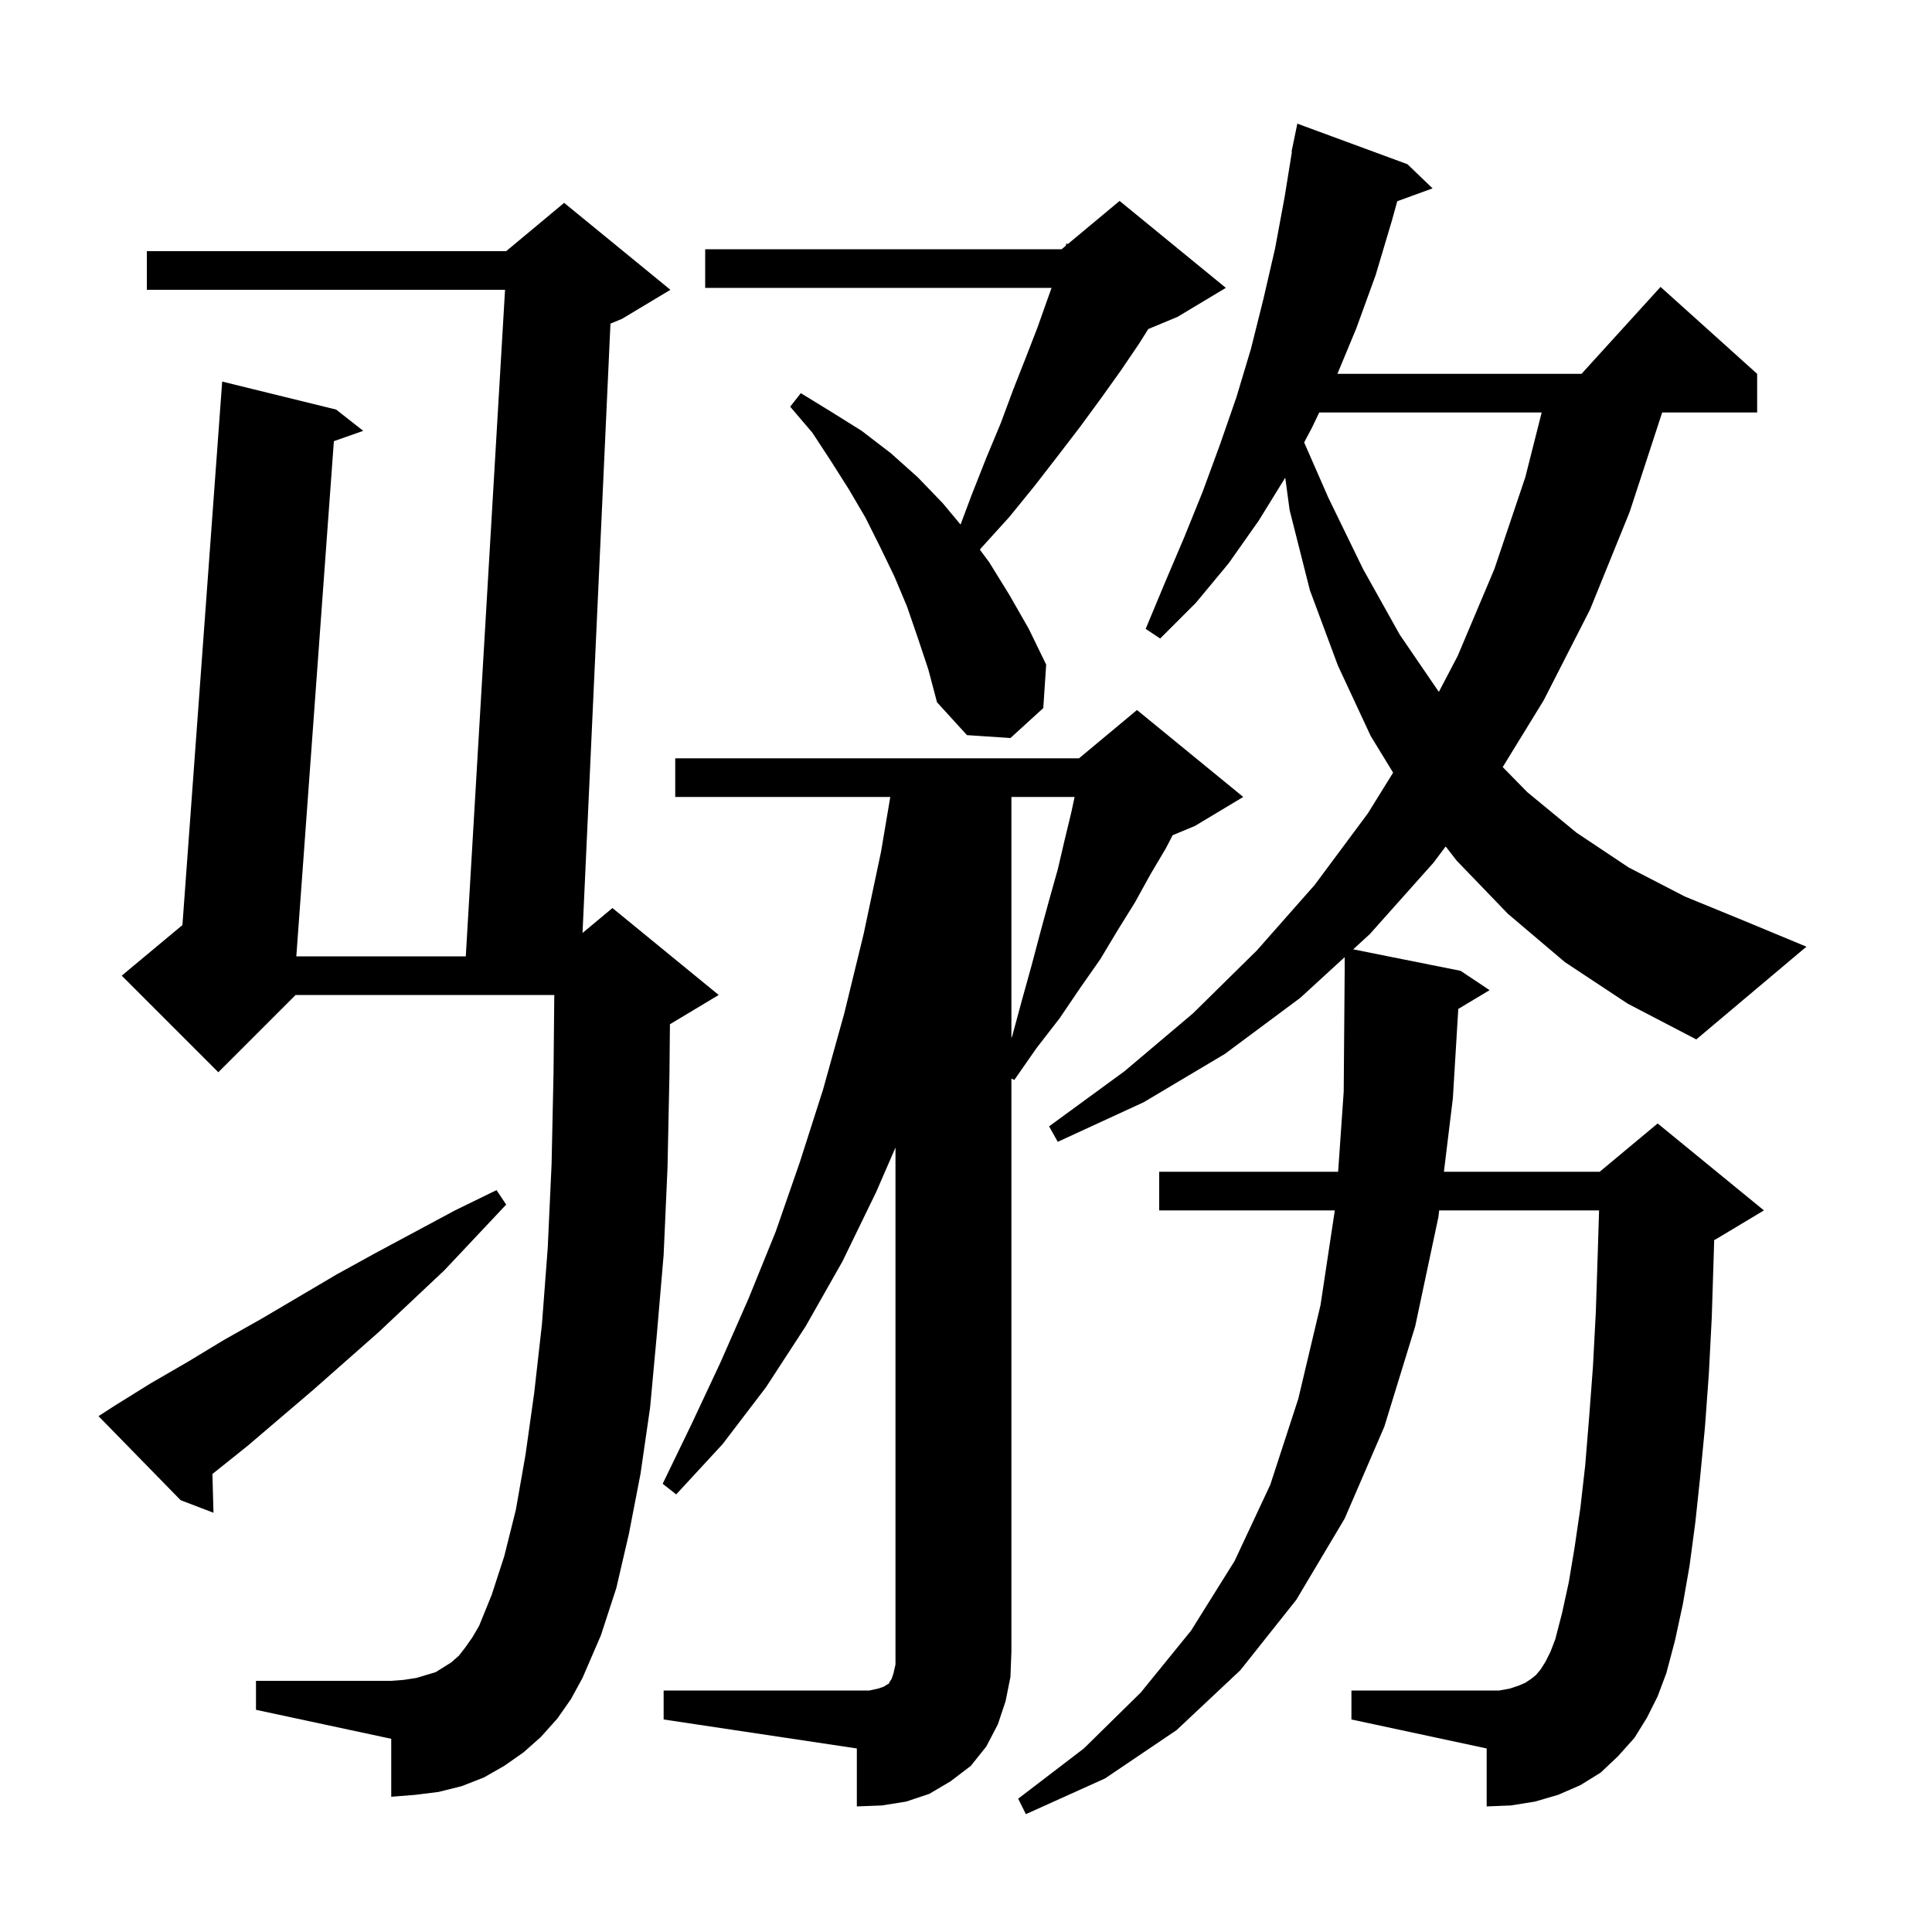 <svg xmlns="http://www.w3.org/2000/svg" xmlns:xlink="http://www.w3.org/1999/xlink" version="1.1" baseProfile="full" viewBox="0 0 200 200" width="200" height="200">
<g fill="black">
<path d="M 162.0 99.6 L 156.1 94.6 L 150.8 89.1 L 149.657 87.624 L 148.4 89.3 L 141.8 96.7 L 140.081 98.276 L 151.2 100.5 L 154.2 102.5 L 150.961 104.443 L 150.4 113.7 L 149.473 121.3 L 165.6 121.3 L 171.6 116.3 L 182.6 125.3 L 177.6 128.3 L 177.452 128.362 L 177.4 130.1 L 177.2 136.4 L 176.9 142.2 L 176.5 147.7 L 176.0 152.9 L 175.5 157.6 L 174.9 162.1 L 174.2 166.1 L 173.4 169.8 L 172.5 173.2 L 171.6 175.6 L 170.5 177.8 L 169.2 179.9 L 167.5 181.8 L 165.7 183.5 L 163.6 184.8 L 161.3 185.8 L 158.9 186.5 L 156.4 186.9 L 153.9 187.0 L 153.9 181.0 L 139.9 178.0 L 139.9 175.0 L 155.2 175.0 L 156.3 174.8 L 157.2 174.5 L 157.9 174.2 L 158.5 173.8 L 159.0 173.4 L 159.5 172.8 L 160.0 172.0 L 160.5 171.0 L 161.0 169.7 L 161.7 167.0 L 162.4 163.8 L 163.0 160.2 L 163.6 156.1 L 164.1 151.7 L 164.5 146.8 L 164.9 141.5 L 165.2 135.8 L 165.4 129.7 L 165.535 125.3 L 148.985 125.3 L 148.9 126.0 L 146.5 137.3 L 143.3 147.7 L 139.2 157.2 L 134.2 165.6 L 128.4 172.9 L 121.8 179.1 L 114.4 184.1 L 106.2 187.8 L 105.4 186.2 L 112.2 181.0 L 118.1 175.2 L 123.3 168.8 L 127.8 161.6 L 131.5 153.7 L 134.4 144.8 L 136.7 135.1 L 138.179 125.3 L 120.0 125.3 L 120.0 121.3 L 138.523 121.3 L 139.1 113.0 L 139.2 100.5 L 139.2 99.083 L 134.6 103.3 L 126.8 109.1 L 118.4 114.1 L 109.5 118.2 L 108.6 116.6 L 116.4 110.9 L 123.5 104.9 L 130.1 98.4 L 136.1 91.6 L 141.6 84.2 L 144.215 79.984 L 141.9 76.2 L 138.5 68.9 L 135.6 61.1 L 133.5 52.8 L 133.048 49.447 L 130.3 53.9 L 127.2 58.3 L 123.8 62.4 L 120.1 66.1 L 118.6 65.1 L 120.6 60.3 L 122.6 55.6 L 124.5 50.9 L 126.3 46.0 L 128.0 41.1 L 129.5 36.1 L 130.8 30.9 L 132.0 25.7 L 133.0 20.3 L 133.739 15.704 L 133.7 15.7 L 133.876 14.849 L 133.9 14.7 L 133.907 14.701 L 134.3 12.8 L 145.7 17.0 L 148.3 19.5 L 144.644 20.83 L 144.1 22.8 L 142.4 28.5 L 140.4 34.0 L 138.449 38.7 L 163.718 38.7 L 171.9 29.7 L 181.9 38.7 L 181.9 42.7 L 172.069 42.7 L 168.7 53.0 L 164.6 63.1 L 159.8 72.5 L 155.561 79.407 L 158.1 82.0 L 163.2 86.2 L 168.6 89.8 L 174.4 92.8 L 180.5 95.3 L 187.0 98.0 L 175.6 107.6 L 168.5 103.9 Z M 68.7 175.0 L 90.0 175.0 L 90.9 174.8 L 91.5 174.6 L 91.8 174.4 L 92.0 174.3 L 92.1 174.1 L 92.3 173.8 L 92.5 173.2 L 92.7 172.3 L 92.7 118.794 L 90.7 123.4 L 87.2 130.6 L 83.4 137.3 L 79.3 143.6 L 74.8 149.5 L 70.0 154.7 L 68.6 153.6 L 71.6 147.4 L 74.6 141.0 L 77.5 134.4 L 80.3 127.5 L 82.8 120.3 L 85.2 112.8 L 87.4 104.9 L 89.4 96.7 L 91.2 88.2 L 92.162 82.5 L 69.9 82.5 L 69.9 78.5 L 111.7 78.5 L 117.7 73.5 L 128.7 82.5 L 123.7 85.5 L 121.394 86.461 L 120.7 87.8 L 119.1 90.5 L 117.5 93.4 L 115.7 96.3 L 113.9 99.3 L 111.8 102.3 L 109.7 105.4 L 107.3 108.5 L 105.0 111.8 L 104.7 111.65 L 104.7 171.0 L 104.6 173.6 L 104.1 176.1 L 103.3 178.5 L 102.1 180.8 L 100.5 182.8 L 98.4 184.4 L 96.2 185.7 L 93.8 186.5 L 91.3 186.9 L 88.7 187.0 L 88.7 181.0 L 68.7 178.0 Z M 57.7 177.9 L 56.0 179.8 L 54.2 181.4 L 52.2 182.8 L 50.1 184.0 L 47.8 184.9 L 45.4 185.5 L 43.0 185.8 L 40.5 186.0 L 40.5 180.0 L 26.5 177.0 L 26.5 174.0 L 40.5 174.0 L 41.8 173.9 L 43.1 173.7 L 45.1 173.1 L 46.7 172.1 L 47.5 171.4 L 48.2 170.5 L 48.9 169.5 L 49.6 168.3 L 50.9 165.1 L 52.2 161.1 L 53.4 156.3 L 54.4 150.6 L 55.3 144.2 L 56.1 137.1 L 56.7 129.2 L 57.1 120.5 L 57.3 111.1 L 57.38 103.0 L 30.6 103.0 L 22.6 111.0 L 12.6 101.0 L 18.885 95.762 L 23.0 39.5 L 34.8 42.4 L 37.6 44.6 L 34.562 45.672 L 30.675 99.0 L 48.218 99.0 L 52.282 30.0 L 15.2 30.0 L 15.2 26.0 L 52.4 26.0 L 58.4 21.0 L 69.4 30.0 L 64.4 33.0 L 63.194 33.503 L 60.303 96.581 L 63.4 94.0 L 74.4 103.0 L 69.4 106.0 L 69.351 106.02 L 69.3 111.3 L 69.1 120.9 L 68.7 129.9 L 68.0 138.1 L 67.3 145.7 L 66.3 152.6 L 65.1 158.8 L 63.8 164.4 L 62.2 169.3 L 60.3 173.7 L 59.1 175.9 Z M 11.9 145.5 L 15.6 143.2 L 19.4 141.0 L 23.2 138.7 L 27.1 136.5 L 34.9 131.9 L 38.9 129.7 L 47.1 125.3 L 51.4 123.2 L 52.4 124.7 L 46.0 131.5 L 39.2 137.9 L 32.4 143.9 L 25.6 149.7 L 22.1 152.5 L 21.989 152.592 L 22.1 156.6 L 18.7 155.3 L 10.2 146.6 Z M 104.7 82.5 L 104.7 107.471 L 104.8 107.2 L 105.8 103.5 L 106.8 99.9 L 107.7 96.5 L 108.6 93.2 L 109.5 90.0 L 110.2 87.0 L 110.9 84.1 L 111.243 82.5 Z M 95.0 66.0 L 93.9 62.8 L 92.6 59.7 L 91.1 56.6 L 89.6 53.6 L 87.9 50.7 L 86.0 47.7 L 84.1 44.8 L 81.8 42.1 L 82.9 40.7 L 86.0 42.6 L 89.2 44.6 L 92.2 46.9 L 95.0 49.4 L 97.6 52.1 L 99.436 54.303 L 100.6 51.2 L 102.1 47.4 L 103.6 43.8 L 104.9 40.3 L 106.2 37.0 L 107.4 33.9 L 108.5 30.8 L 108.857 29.8 L 73.0 29.8 L 73.0 25.8 L 109.9 25.8 L 110.32 25.45 L 110.4 25.2 L 110.54 25.267 L 115.9 20.8 L 126.9 29.8 L 121.9 32.8 L 118.867 34.064 L 117.9 35.6 L 116.0 38.4 L 114.0 41.2 L 111.8 44.2 L 109.5 47.2 L 107.1 50.3 L 104.5 53.5 L 101.6 56.7 L 101.438 56.904 L 102.4 58.2 L 104.5 61.6 L 106.5 65.1 L 108.3 68.8 L 108.0 73.3 L 104.6 76.4 L 100.1 76.1 L 97.0 72.7 L 96.1 69.3 Z M 136.568 42.7 L 135.8 44.3 L 135.005 45.798 L 137.5 51.5 L 141.1 58.9 L 144.9 65.7 L 148.949 71.625 L 150.9 67.9 L 154.7 58.9 L 157.9 49.4 L 159.594 42.7 Z " />
</g>
</svg>
